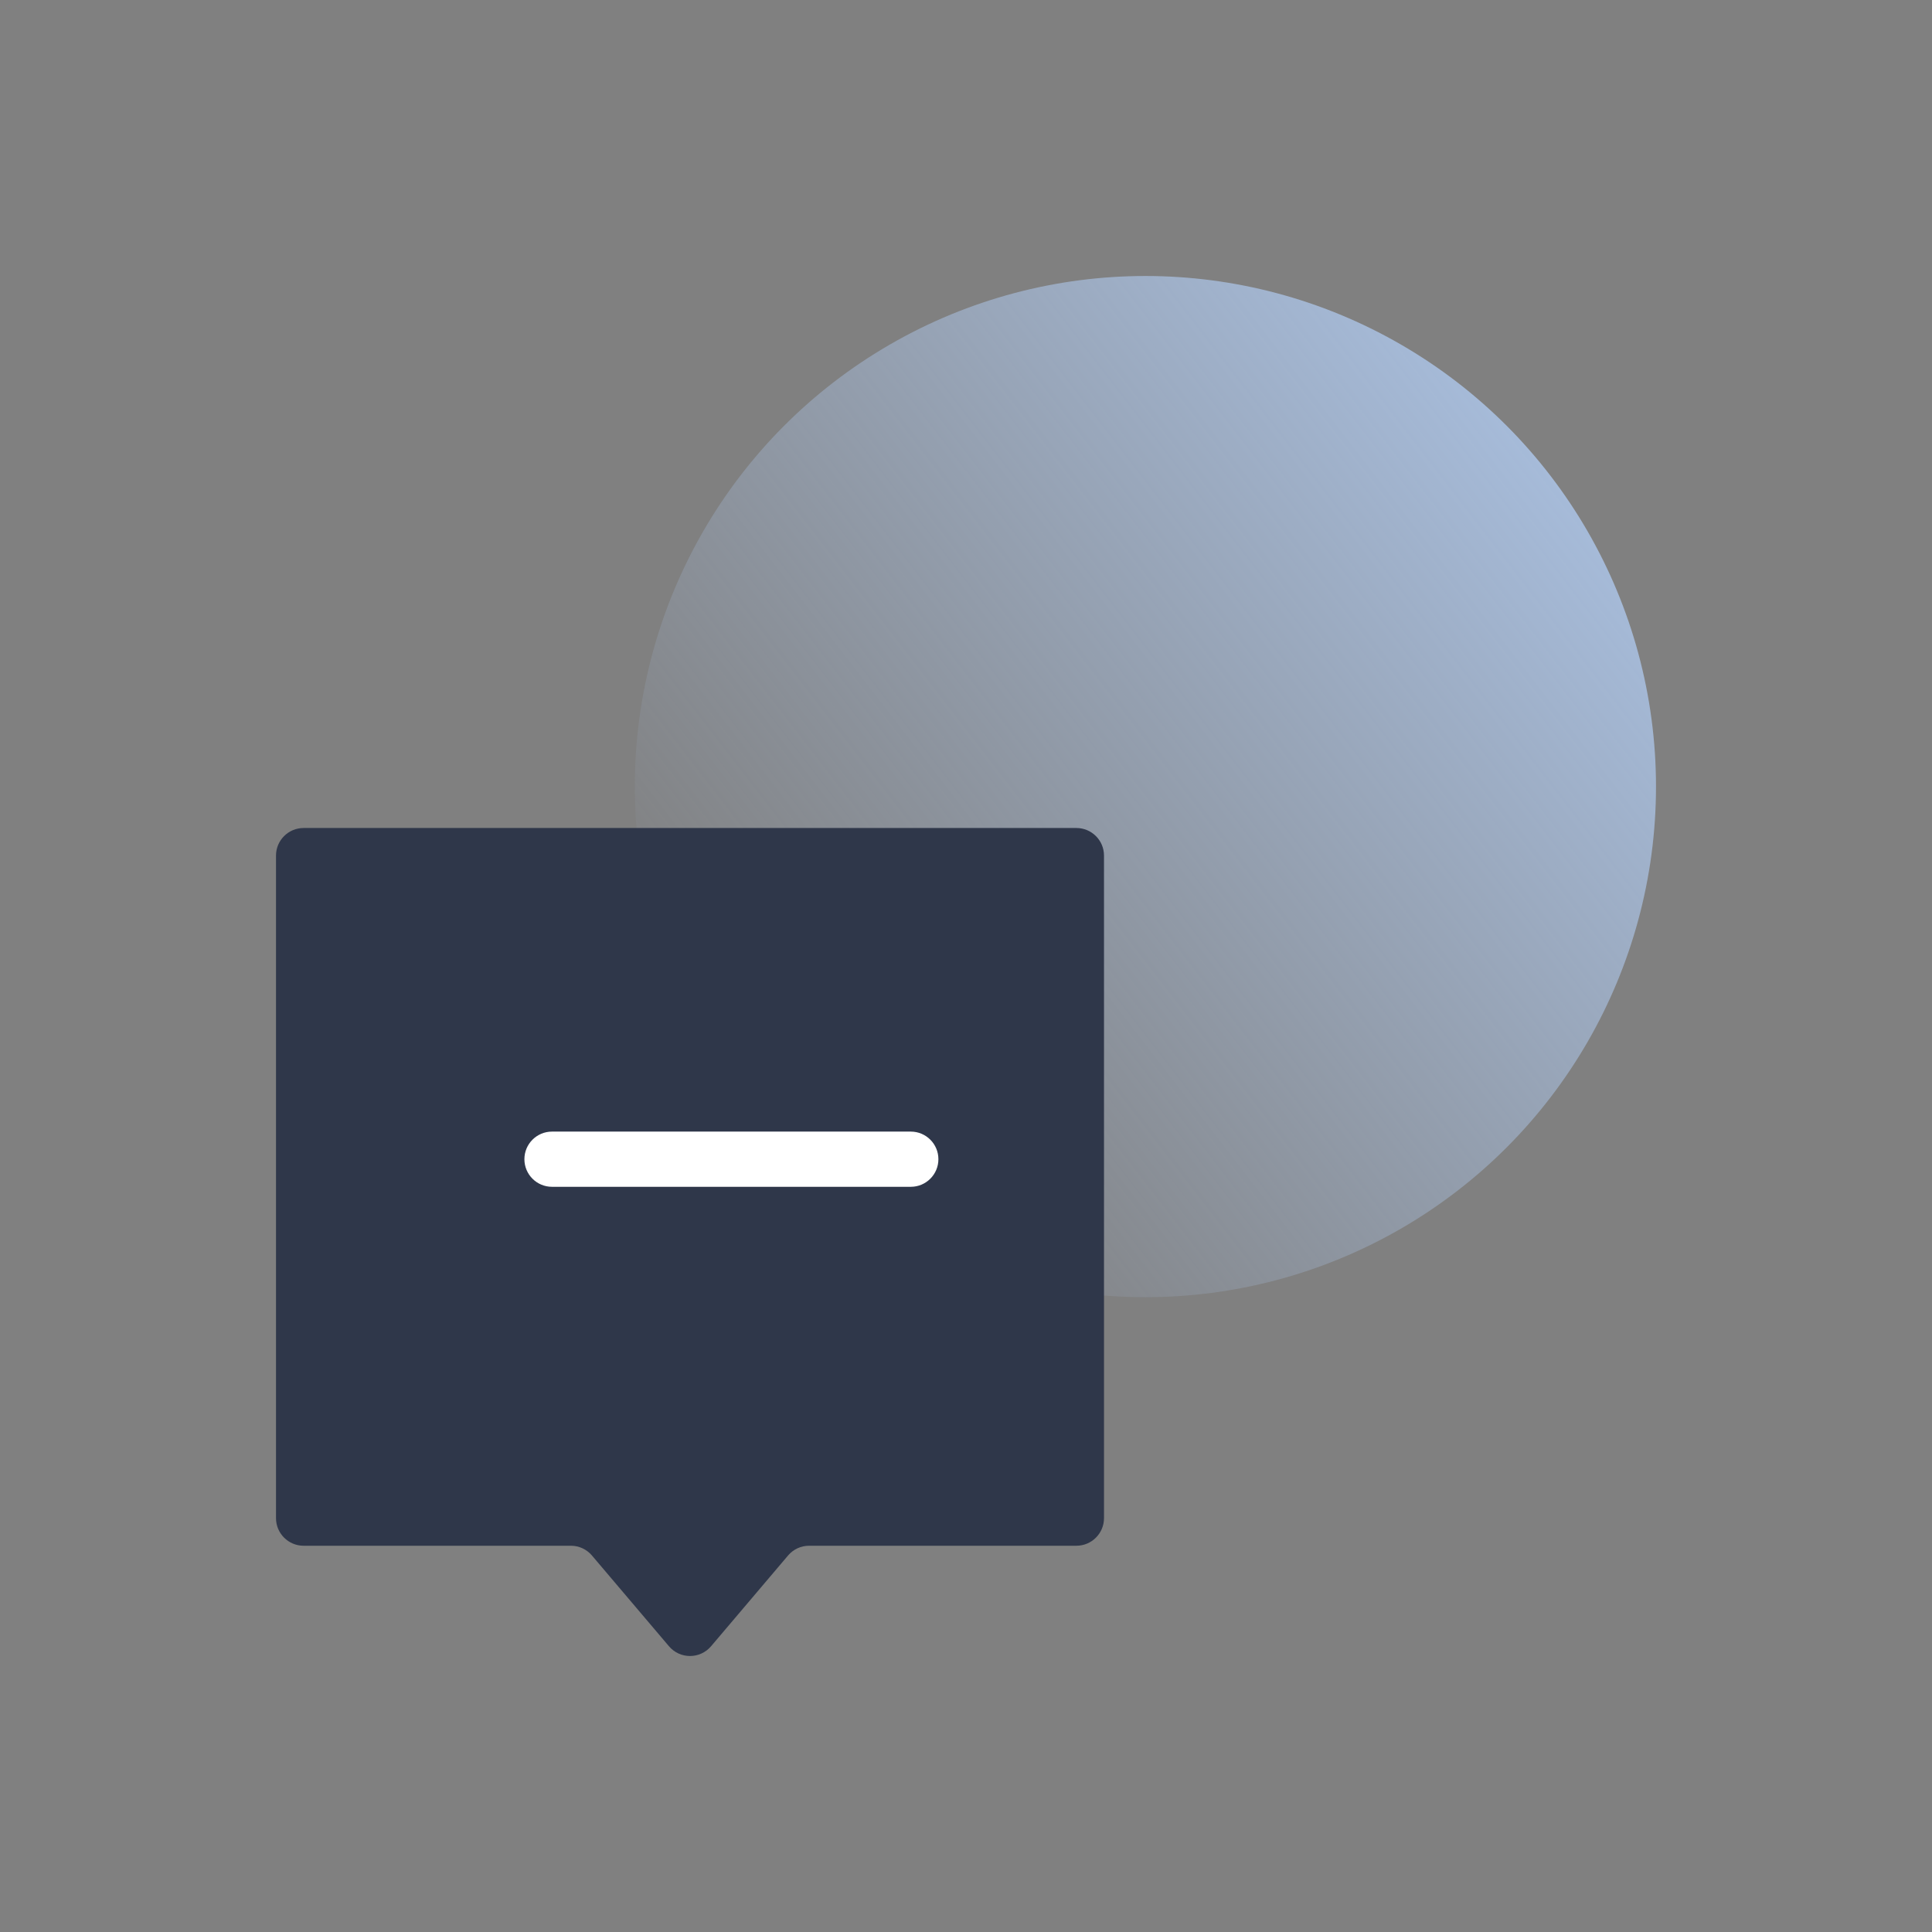 <svg width="70" height="70" viewBox="0 0 70 70" fill="none" xmlns="http://www.w3.org/2000/svg">
<rect x="0" y="0" width="70" height="70" fill="#808080" stroke="none"/>
<circle opacity="0.7" cx="41.5" cy="28.5" r="18.5" fill="url(#paint0_linear)"/>
<path fill-rule="evenodd" clip-rule="evenodd" d="M40 31C40 30.448 39.552 30 39 30H11C10.448 30 10 30.448 10 31V55.005C10 55.557 10.448 56.005 11 56.005H20.684C20.977 56.005 21.256 56.133 21.446 56.357L24.238 59.647C24.637 60.118 25.363 60.118 25.763 59.647L28.554 56.357C28.744 56.133 29.023 56.005 29.316 56.005H39C39.552 56.005 40 55.557 40 55.005V31Z" fill="#2F374A"/>
<path fill-rule="evenodd" clip-rule="evenodd" d="M19 42C19 41.448 19.448 41 20 41L33 41C33.552 41 34 41.448 34 42C34 42.552 33.552 43 33 43L20 43C19.448 43 19 42.552 19 42Z" fill="white"/>
<defs>
<linearGradient id="paint0_linear" x1="56.375" y1="17.312" x2="27.5" y2="39.625" gradientUnits="userSpaceOnUse">
<stop stop-color="#B6D4FF"/>
<stop offset="1" stop-color="#B6D4FF" stop-opacity="0"/>
</linearGradient>
</defs>
</svg>
